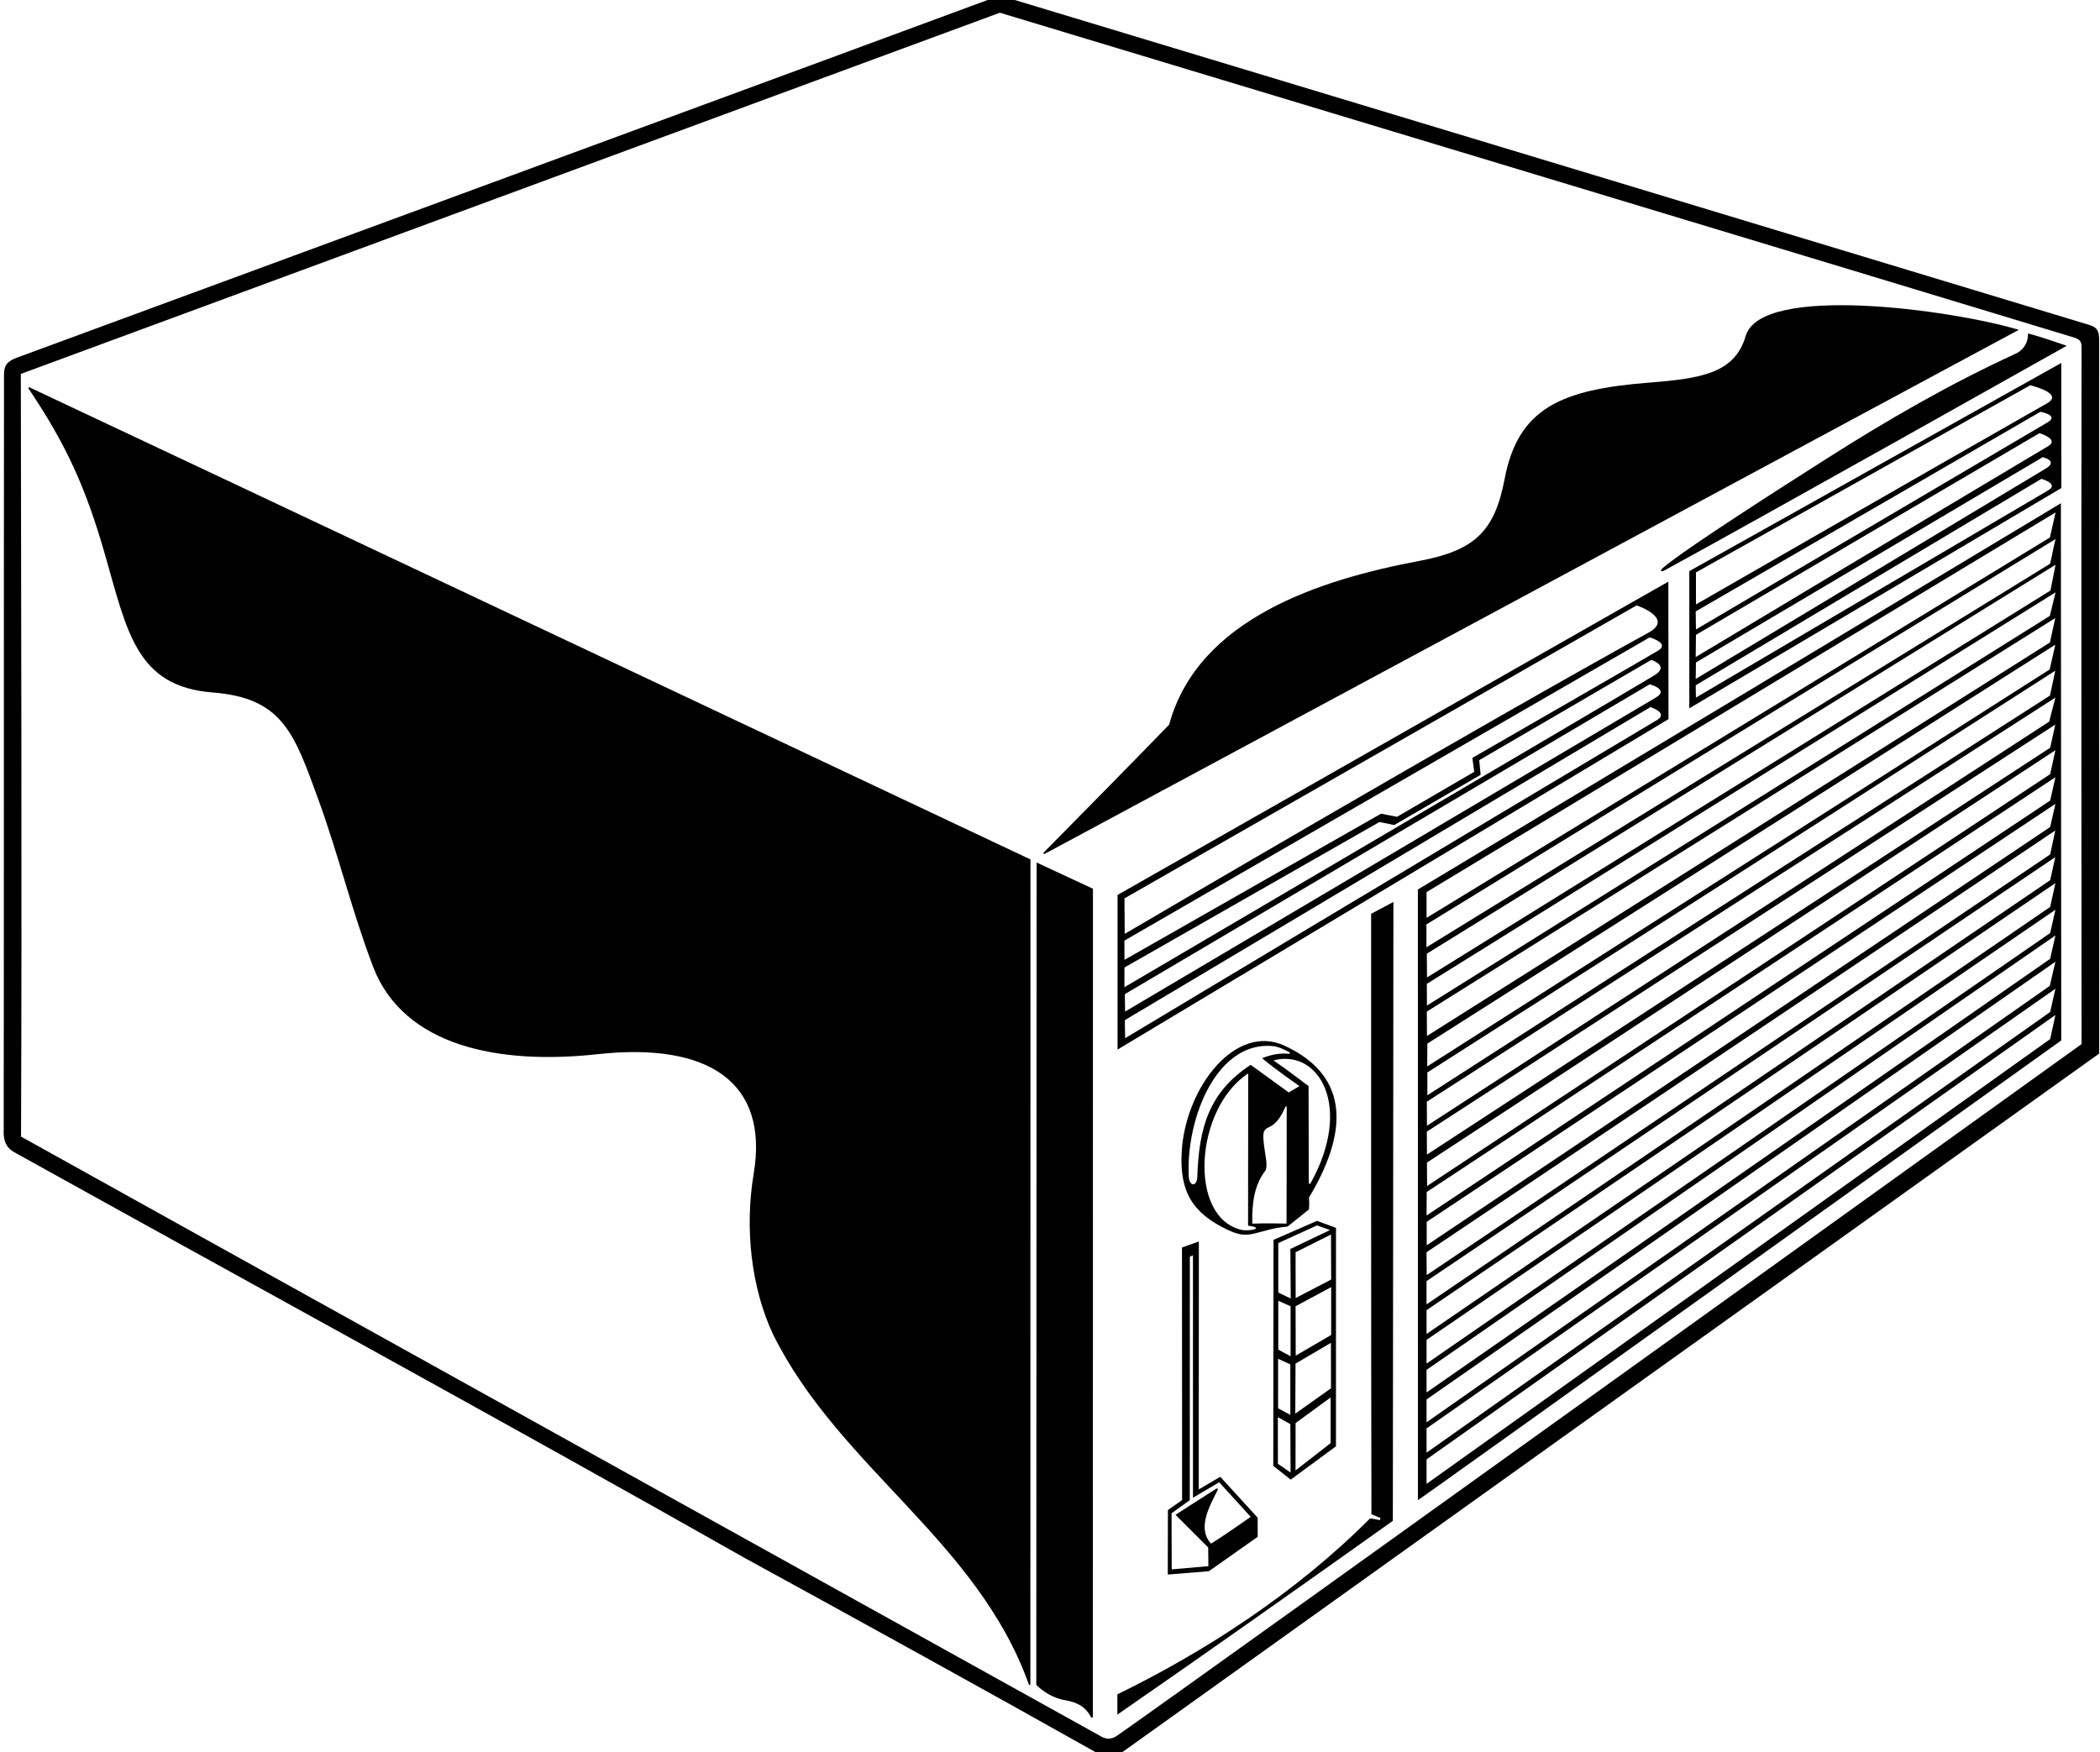 <?xml version="1.0" encoding="UTF-8"?>
<svg xmlns="http://www.w3.org/2000/svg" xmlns:xlink="http://www.w3.org/1999/xlink" width="441pt" height="368pt" viewBox="0 0 441 368" version="1.1">
<g id="surface1">
<path style=" stroke:none;fill-rule:nonzero;fill:rgb(0%,0%,0%);fill-opacity:1;" d="M 440.816 71.504 C 440.824 69.703 440.559 68.82 438.852 68.277 C 424.344 63.871 251.855 11.68 212.961 -0.043 C 210.879 -0.672 209.238 -0.68 207.652 -0.094 C 194.945 4.656 27.633 66.234 3.559 75.117 C 1.539 75.863 0.84 76.711 0.84 78.73 C 0.785 132.938 0.844 185.801 0.777 238.281 C 0.914 239.895 1.363 241.023 2.902 241.949 C 53.852 270.254 105.762 298.531 156.18 327.102 C 180.488 340.422 207.035 355.031 230.812 368.418 C 232.195 369.184 234.285 369.004 235.414 368.199 C 254.203 354.727 440.832 221.273 440.832 221.273 C 440.832 221.273 440.785 77.363 440.816 71.504 Z M 437.125 219.293 C 437.125 219.293 253.645 351.18 234.645 364.508 C 233.465 365.344 232.383 365.336 231.352 364.766 C 229.508 363.754 7.062 240.234 4.418 238.719 C 4.621 186.566 4.434 131.168 4.375 78.531 C 9.531 76.629 197.586 7.223 209.973 2.672 C 212.496 3.426 408.367 62.594 435.531 70.883 C 437.273 71.41 437.113 72.199 437.125 73.598 C 437.039 116.02 437.125 219.293 437.125 219.293 "/>
<path style=" stroke:none;fill-rule:nonzero;fill:rgb(0%,0%,0%);fill-opacity:1;" d="M 423.484 74.195 C 409.41 80.637 396.23 88.281 383.441 96.43 C 373.781 102.582 354.398 114.938 349.355 119.152 C 348.461 119.902 348.699 120.258 349.652 119.738 C 368.152 109.672 434.008 72.625 434.008 72.625 C 434.008 72.625 428.449 70.664 425.883 70.039 C 425.949 71.723 425.074 73.402 423.484 74.195 "/>
<path style=" stroke:none;fill-rule:nonzero;fill:rgb(0%,0%,0%);fill-opacity:1;" d="M 297.754 186.82 C 297.754 186.82 297.754 272.484 297.77 315.078 C 297.836 315.148 432.863 218.52 432.863 218.52 L 432.785 105.699 Z M 431.609 180.023 L 430.535 184.863 L 299.57 273.957 L 299.57 269.07 Z M 299.57 263.008 L 431.609 174.43 L 430.535 179.453 L 299.609 267.805 Z M 430.535 218.234 L 299.578 311.652 L 299.578 306.508 L 431.637 213.18 Z M 430.535 212.547 L 299.578 305.102 L 299.578 300.004 L 431.637 207.664 Z M 430.453 207.062 L 299.578 298.719 L 299.578 293.922 L 431.637 201.988 Z M 430.535 201.375 L 299.578 292.457 L 299.578 287.703 L 431.637 196.477 Z M 430.535 195.965 L 299.578 286.387 L 299.578 281.406 L 431.637 191.078 Z M 430.535 190.484 L 299.578 280.164 L 299.578 275.172 L 431.637 185.484 Z M 430.535 173.695 L 299.609 261.543 L 299.609 256.617 L 431.637 168.836 Z M 430.535 168.145 L 299.578 255.285 L 299.609 250.355 L 431.637 163.242 Z M 430.535 162.594 L 299.688 249.09 L 299.66 244.176 L 431.637 157.566 Z M 299.633 237.676 L 431.609 152.188 L 430.535 157.047 L 299.66 242.496 Z M 430.328 151.562 L 299.66 236.438 L 299.633 231.387 L 431.637 146.512 Z M 430.441 140.594 L 299.715 223.98 L 299.742 219.188 L 431.609 135.402 Z M 431.609 140.863 L 430.496 146.082 C 430.496 146.082 343.098 202.07 299.742 230.043 C 299.742 228.441 299.742 226.844 299.742 225.246 C 342.965 197.742 431.609 140.863 431.609 140.863 Z M 430.48 134.938 L 299.66 217.586 L 299.633 212.461 L 431.609 129.809 Z M 430.469 129.352 L 299.66 211.195 L 299.633 206.641 L 431.664 124.414 Z M 430.598 124.027 L 299.672 205.293 L 299.633 200.301 L 431.664 118.617 Z M 430.508 118.406 C 387.684 144.777 299.551 198.953 299.551 198.953 L 299.551 194.156 C 299.551 194.156 387.84 139.93 431.664 113.223 C 431.195 114.957 430.973 116.672 430.508 118.406 Z M 430.48 112.891 L 299.578 192.773 L 299.578 187.363 L 431.664 107.629 L 430.48 112.891 "/>
<path style=" stroke:none;fill-rule:nonzero;fill:rgb(0%,0%,0%);fill-opacity:1;" d="M 354.754 119.949 L 354.754 148.766 L 432.883 102.504 L 432.871 76.23 Z M 356.152 133.336 L 428.281 90.98 C 428.281 90.98 432.555 92.25 430.105 93.711 C 405.461 108.363 356.098 138 356.098 138 Z M 356.098 128.41 L 428.484 86.488 C 428.484 86.488 432.672 87.23 429.848 88.789 C 422.68 92.988 356.152 132.203 356.152 132.203 Z M 356.152 139.133 L 428.969 96.02 C 428.969 96.02 432.547 96.828 429.355 98.562 C 406.602 112.23 356.098 142.594 356.098 142.594 Z M 430.188 102.949 C 404.879 117.805 356.141 146.512 356.141 146.512 L 356.098 143.926 L 428.699 100.57 C 428.699 100.57 432.398 101.594 430.188 102.949 Z M 430.074 84.594 C 404.77 98.98 356.152 126.945 356.152 126.945 L 356.152 120.219 L 426.348 80.922 C 426.348 80.922 433.309 82.535 430.074 84.594 "/>
<path style=" stroke:none;fill-rule:nonzero;fill:rgb(0%,0%,0%);fill-opacity:1;" d="M 366.594 70.562 C 364.32 78.316 357.488 79.488 346.262 80.367 C 327.793 81.816 318.785 85.754 315.965 100.625 C 313.867 111.688 309.59 115.645 298.023 117.816 C 277.23 121.723 251.574 129.93 245.527 152.188 C 236.441 161.574 228.047 170.039 219.277 178.957 C 218.969 179.266 219.137 179.473 219.562 179.242 C 247.863 164.051 381.914 91.906 423.953 69.27 C 409.699 65.016 369.812 59.582 366.594 70.562 "/>
<path style=" stroke:none;fill-rule:nonzero;fill:rgb(0%,0%,0%);fill-opacity:1;" d="M 350.355 122.16 L 234.684 187.965 L 234.684 220.441 L 350.387 151.039 Z M 343.699 127.145 C 343.699 127.145 351.445 129.781 346.43 132.738 C 309.73 152.918 236.191 196.141 236.191 196.141 L 236.137 188.684 Z M 310.637 159.66 L 346.762 138.598 C 346.762 138.598 350.824 139.84 347.305 141.91 C 336.508 148.391 236.121 207.344 236.121 207.344 L 236.137 203.203 L 289.68 172.645 L 292.789 173.281 L 310.938 162.73 Z M 347.578 146.594 C 339.844 151.16 236.27 212.461 236.27 212.461 L 236.219 208.797 L 346.43 143.727 C 346.43 143.727 350.754 144.836 347.578 146.594 Z M 348.062 151.172 C 311.539 172.906 236.27 218.055 236.27 218.055 L 236.219 214.258 L 346.59 148.512 C 346.59 148.512 350.359 149.691 348.062 151.172 Z M 348.273 136.609 C 347.105 137.363 309.199 159.176 309.199 159.176 L 309.586 162.109 L 293.371 171.555 L 290.02 170.898 L 236.137 201.602 L 236.121 197.559 L 346.422 133.871 C 346.422 133.871 350.684 135.055 348.273 136.609 "/>
<path style=" stroke:none;fill-rule:nonzero;fill:rgb(0%,0%,0%);fill-opacity:1;" d="M 288.004 318.047 C 288.605 318.27 289.91 318.832 289.91 318.832 L 289.773 319.273 C 289.773 319.273 288.559 318.992 287.699 318.926 C 272.062 334.629 252.852 346.984 234.645 355.863 C 234.645 356.914 234.645 358.719 234.645 360.117 C 252.492 347.793 275.008 331.871 292.496 319.418 C 292.535 306.27 292.613 189.441 292.613 189.441 L 287.938 191.922 C 287.938 191.922 287.91 291.703 288.004 318.047 "/>
<path style=" stroke:none;fill-rule:nonzero;fill:rgb(0%,0%,0%);fill-opacity:1;" d="M 267.387 307.867 L 271.051 310.762 L 280.551 303.77 L 280.559 257.883 L 276.562 256.414 L 267.441 260.41 Z M 279.43 303.102 L 272.062 308.832 L 272.074 298.883 L 279.43 293.512 Z M 272.012 296.906 L 272.062 286.398 L 279.496 282.031 L 279.508 291.582 Z M 279.547 280.383 L 272.102 284.723 L 272.074 274.344 L 279.547 270.336 Z M 279.547 268.738 L 272.09 272.625 L 272.074 263.008 L 279.508 259.281 Z M 268.438 261.078 L 276.562 257.375 L 279.297 258.348 L 270.98 262.316 L 271.051 272.734 L 268.438 271.469 Z M 268.438 273.199 L 271.023 274.352 L 271.023 284.855 L 268.438 283.457 Z M 268.398 285.387 L 270.969 286.555 L 270.969 297.176 L 268.398 295.777 Z M 270.969 299.105 L 271.023 309.281 L 268.359 307.441 L 268.348 297.641 L 270.969 299.105 "/>
<path style=" stroke:none;fill-rule:nonzero;fill:rgb(0%,0%,0%);fill-opacity:1;" d="M 269.727 219.613 C 259.477 214.883 248.941 228.375 248.16 241.895 C 247.68 250.18 250.34 254.801 257.863 258.324 C 261.516 260.031 262.539 259.258 266.762 258.199 C 268.621 257.734 270.383 257.617 270.383 257.617 L 274.879 254.023 C 274.879 254.023 274.996 252.574 274.883 251.531 C 282.801 238.355 283.926 226.168 269.727 219.613 Z M 260.914 258.348 C 249.383 255.973 250.852 232.801 262.125 225.445 C 262.105 236.965 262.094 246.609 262.094 257.43 C 265.688 257.914 262.648 258.609 260.914 258.348 Z M 270.172 256.988 C 270.172 256.988 265.629 256.875 262.977 257 C 262.91 252.871 263.312 249.023 265.707 245.895 C 266.324 244.941 265.668 242.488 265.473 240.781 C 265.152 238.027 265.141 237.293 266.598 236.676 C 268.008 236.078 269.117 234.379 269.883 232.562 C 269.996 232.285 270.207 232.258 270.211 232.594 C 270.223 238.234 270.172 256.988 270.172 256.988 Z M 270.637 229.441 C 270.637 229.441 265.309 225.578 262.645 223.648 C 253.922 229.375 251.758 236.695 251.426 247.371 C 251.27 249.246 249.734 249.246 249.629 247.023 C 249.078 234.379 255.848 218.164 267.773 219.762 C 268.746 219.996 269.703 220.449 270.742 220.984 C 271.031 221.133 270.91 221.34 270.559 221.312 C 268.539 221.148 266.742 221.57 265.043 222.25 C 267.574 224.445 272.902 228.109 272.902 228.109 Z M 274.836 248.344 C 274.852 242.609 274.793 228.109 274.793 228.109 C 274.793 228.109 269.969 224.418 267.43 222.715 C 276.93 220.219 284.234 232.34 275.203 248.551 C 275.086 248.77 274.836 248.66 274.836 248.344 "/>
<path style=" stroke:none;fill-rule:nonzero;fill:rgb(0%,0%,0%);fill-opacity:1;" d="M 245.234 330.699 L 253.867 329.996 L 264.113 322.781 L 264.109 318.754 L 256.25 310.164 L 251.734 312.828 L 251.762 260.746 L 248.219 262.012 L 248.242 315.055 L 245.262 317.156 Z M 249.855 315.078 L 249.867 263.941 L 250.523 263.648 L 250.523 314.562 L 256.035 311.32 L 262.645 318.582 C 262.645 318.582 257.543 322.203 254.32 324.215 C 251.355 320.953 253.977 316.395 255.727 312.906 C 255.836 312.695 255.641 312.523 255.383 312.688 C 252.879 314.262 246.859 318.156 246.859 318.156 L 253.719 325.016 L 253.762 328.945 L 246.062 329.609 L 246.023 317.832 L 249.855 315.078 "/>
<path style=" stroke:none;fill-rule:nonzero;fill:rgb(0%,0%,0%);fill-opacity:1;" d="M 217.621 353.863 C 217.621 353.863 219.984 356.457 223.664 357.09 C 226.109 357.512 227.91 358.387 229.055 360.562 C 229.215 360.875 229.504 360.832 229.504 360.453 C 229.508 303.066 229.52 186.66 229.52 186.66 L 217.691 181.156 L 217.621 353.863 "/>
<path style=" stroke:none;fill-rule:nonzero;fill:rgb(0%,0%,0%);fill-opacity:1;" d="M 6.027 81.66 C 13.895 93.348 18.02 102.43 22.035 116.426 C 26.727 132.77 28.629 144.195 44.668 145.441 C 59.445 146.594 61.828 154.133 66.902 168.062 C 71.094 179.57 73.977 191.625 78.359 203.066 C 84.801 219.805 104.789 223.676 125.492 221.41 C 148.719 218.867 161.516 227.238 158.273 246.535 C 156.379 257.805 157.691 270.473 162.41 280.391 C 176.309 308.258 205.223 323.59 216.031 353.695 C 216.152 354.027 216.379 354.004 216.379 353.652 C 216.398 292.535 216.398 180.504 216.398 180.504 C 216.398 180.504 26.113 90.684 6.199 81.359 C 6 81.266 5.902 81.473 6.027 81.66 "/>
</g>
</svg>
